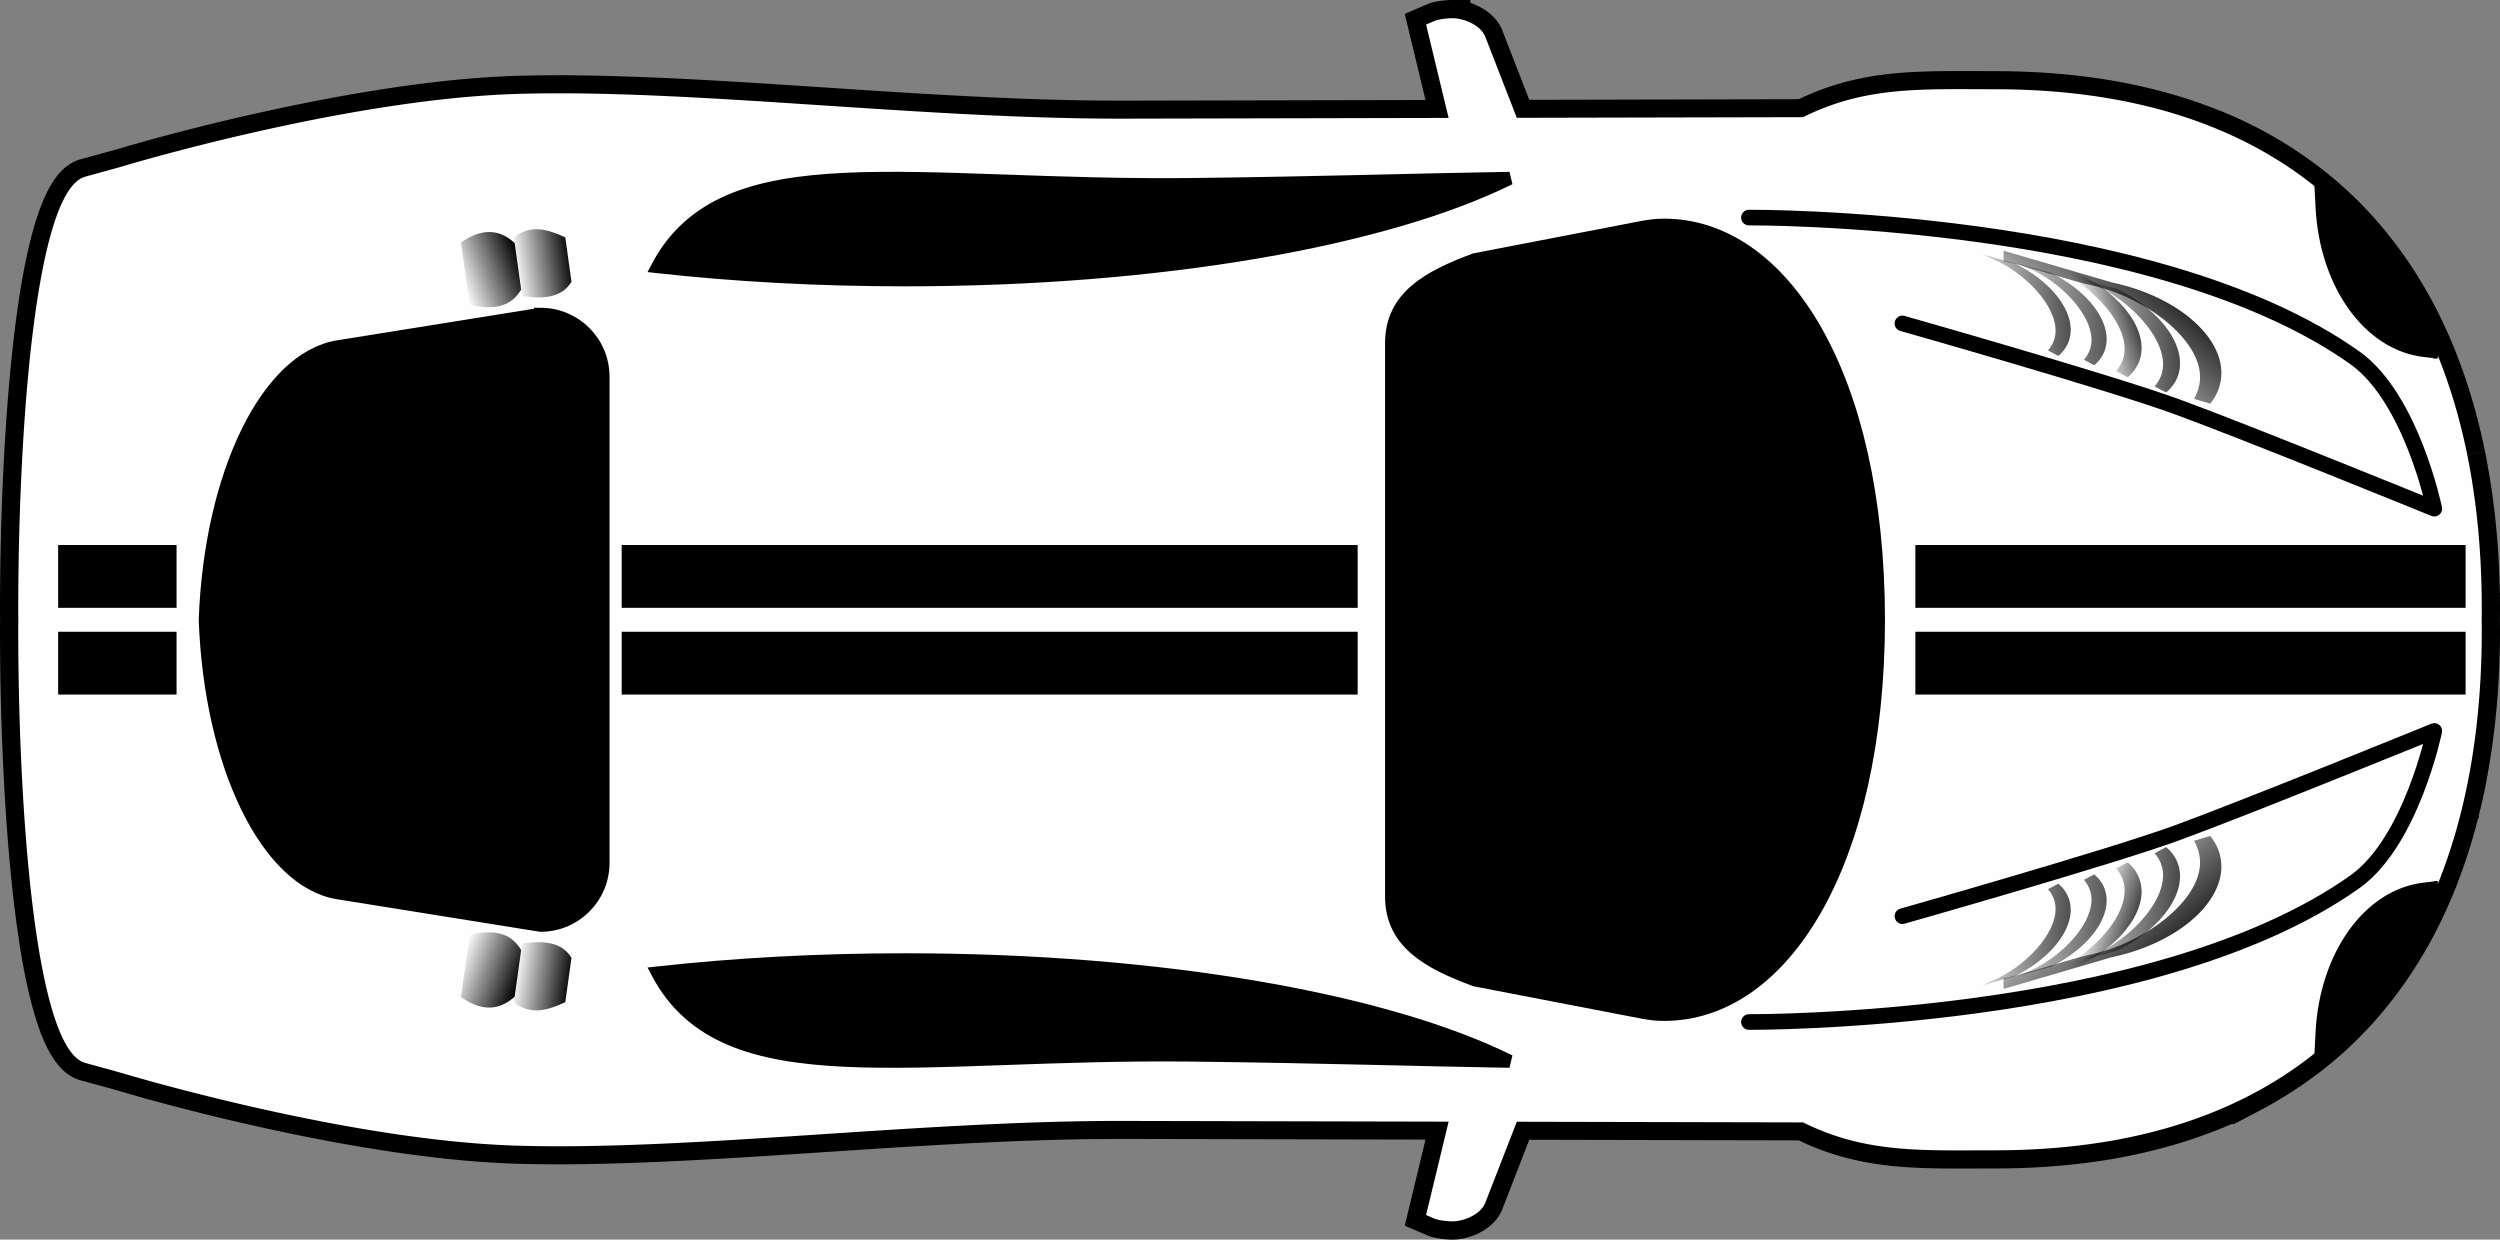 <svg xmlns="http://www.w3.org/2000/svg" width="960" height="476" fill="none" viewBox="0 0 960 476"><rect x="0" y="0" width="960" height="476" fill="#808080" stroke="none"/><g clip-path="url(#a)"><path fill="#000" fill-opacity=".996" stroke="#191919" stroke-width="14" d="M557.583 7c-1.509.009-4.721.305-6.469.938l-3.5 1.5 8.656 35.938-124.81.28c-2.436.006-4.887-.013-7.343-.03a931.048 931.048 0 0 1-14.844-.22 1188.08 1188.08 0 0 1-22.062-.718c-.396-.016-.792-.046-1.188-.062-14.932-.63-30.007-1.492-45.03-2.438-20.327-1.283-40.52-2.707-60.125-3.875-14.528-.865-28.732-1.58-42.375-2-9.369-.289-18.464-.457-27.25-.406a519.5 519.5 0 0 0-12.719.219c-4.15.125-8.38.355-12.656.656-2.138.15-4.278.31-6.437.5-6.469.568-13.045 1.321-19.594 2.187h-.031c-4.361.584-8.716 1.22-13.062 1.907-4.344.68-8.674 1.397-12.937 2.156-4.254.756-8.47 1.565-12.594 2.375-.01.002-.022-.002-.032 0-2.066.406-4.07.804-6.093 1.219a836.016 836.016 0 0 0-17.5 3.78c-.01.003-.02-.001-.03 0a896.17 896.17 0 0 0-10.72 2.5 913.556 913.556 0 0 0-18.53 4.657 739.237 739.237 0 0 0-18.095 5 301.071 301.071 0 0 0-3.813 1.125l-13.687 3.75c-.902.249-1.778.693-2.625 1.312-.288.21-.562.436-.844.688-1.1.98-2.15 2.27-3.156 3.844-.004.007.005.024 0 .03-.5.786-1.022 1.641-1.5 2.563-.004.008.004.024 0 .032a47.1 47.1 0 0 0-1.406 2.968c-.004.01.004.023 0 .032-3.667 8.51-6.62 21.13-8.937 36.219-.002.01.001.02 0 .03-.036.235-.059.484-.094.72a413.044 413.044 0 0 0-1.438 10.344c-.03.242-.063.475-.093.718a539.087 539.087 0 0 0-1.375 12.47v.03a603.54 603.54 0 0 0-.625 6.47v.03c-.196 2.175-.384 4.35-.563 6.563v.031a810.01 810.01 0 0 0-.969 13.5v.031c-.872 13.684-1.46 27.79-1.78 41.562v.032a1153.4 1153.4 0 0 0-.313 26.907c0 .967.027 1.963.03 2.937-.003.975-.03 1.97-.03 2.938 0 8.693.098 17.717.312 26.906v.03c.322 13.775.91 27.879 1.781 41.563v.031c.29 4.554.611 9.062.97 13.5V323c.177 2.214.366 4.388.561 6.563v.03c.196 2.175.412 4.341.625 6.47v.03c.43 4.267.874 8.427 1.375 12.47.03.243.064.476.094.719.446 3.545.933 7.012 1.438 10.344.035.235.058.484.093.718.002.01 0 .022 0 .032 2.318 15.087 5.27 27.709 8.938 36.219.004.009-.004.022 0 .03a47.073 47.073 0 0 0 1.406 2.97c.004.008-.004.023 0 .03.478.923 1 1.779 1.5 2.563.005.007-.005.025 0 .032 1.005 1.573 2.057 2.864 3.156 3.843.282.252.556.477.844.688.847.62 1.723 1.064 2.625 1.312l13.687 3.75s1.34.41 3.812 1.125a739.886 739.886 0 0 0 18.094 5 914.813 914.813 0 0 0 18.531 4.657c3.432.824 7.003 1.655 10.72 2.5.01.002.02-.002.03 0a835.378 835.378 0 0 0 17.5 3.78c2.025.415 4.028.814 6.094 1.22.01.002.022-.002.032 0 4.123.81 8.34 1.618 12.594 2.375 4.305.763 8.618 1.482 12.937 2.156 4.343.68 8.69 1.327 13.062 1.906h.03c6.55.866 13.126 1.619 19.595 2.187 2.16.19 4.3.35 6.437.5 4.276.301 8.505.531 12.656.657 4.151.125 8.403.194 12.72.218 8.785.05 17.88-.117 27.25-.406 13.641-.42 27.846-1.135 42.374-2 19.604-1.167 39.798-2.592 60.124-3.875 15.024-.946 30.098-1.807 45.031-2.437.396-.017.792-.046 1.188-.063 7.393-.306 14.77-.551 22.062-.719 4.978-.114 9.931-.184 14.844-.218 2.456-.018 4.907-.037 7.343-.032l124.81.282-8.656 35.938 3.5 1.5c1.748.632 4.96.928 6.469.937.902.003 1.801-.081 2.687-.25.311-.058.624-.14.938-.219.304-.075.632-.156.937-.25a17.897 17.897 0 0 0 1.875-.687c1.822-.794 3.535-1.931 4.782-3.313l.03-.03a8.316 8.316 0 0 0 1.47-2.282l12.155-31.312 109.94.25c.747.374 1.477.745 2.22 1.094a93.696 93.696 0 0 0 8.843 3.625c1.447.505 2.905.974 4.375 1.406 5.1 1.508 10.188 2.552 15.344 3.25 2.946.4 5.926.694 8.937.906 1.506.106 3.034.18 4.563.25 3.057.14 6.138.213 9.312.25 6.347.074 12.979 0 20 0 10.41 0 20.322-.53 29.781-1.562a238.31 238.31 0 0 0 11.125-1.469 210.66 210.66 0 0 0 20.906-4.375c1.67-.439 3.336-.899 4.969-1.375a180.698 180.698 0 0 0 14.187-4.781c1.524-.585 3.042-1.16 4.53-1.781a164.714 164.714 0 0 0 8.72-3.938c1.418-.69 2.835-1.4 4.218-2.125a155.627 155.627 0 0 0 8.094-4.562 150.829 150.829 0 0 0 3.875-2.438c6.394-4.12 12.363-8.625 17.906-13.53a147.25 147.25 0 0 0 12.5-12.47c.005-.006-.005-.025 0-.031a150.85 150.85 0 0 0 2.875-3.313c.005-.006-.005-.025 0-.03a153.492 153.492 0 0 0 2.781-3.407c.005-.006-.005-.025 0-.031a155.169 155.169 0 0 0 7.75-10.72c.005-.006-.005-.023 0-.03.809-1.229 1.629-2.465 2.406-3.72.005-.007-.005-.023 0-.03 2.34-3.778 4.567-7.653 6.625-11.656.004-.008-.004-.023 0-.032a173.412 173.412 0 0 0 2-4.03c.004-.009-.004-.024 0-.032.652-1.353 1.316-2.717 1.938-4.094.004-.009-.004-.022 0-.031a188.436 188.436 0 0 0 3.562-8.406c.004-.01-.004-.023 0-.031a197.63 197.63 0 0 0 1.625-4.313c.003-.009-.003-.022 0-.031a203.026 203.026 0 0 0 3.031-8.813c.003-.009-.003-.022 0-.03.47-1.49.935-2.991 1.375-4.5.003-.01-.003-.022 0-.032.44-1.51.87-3.032 1.281-4.562.003-.01-.003-.022 0-.032a235.633 235.633 0 0 0 3.344-14.094v-.03c.324-1.59.611-3.205.906-4.813v-.032c2.075-11.318 3.463-23.062 4.157-35.219v-.03c.098-1.729.178-3.476.25-5.22v-.03c.142-3.498.246-7.008.28-10.563v-.031c.018-1.783.01-3.578 0-5.375 0-.636-.021-1.271-.03-1.906.01-.635.03-1.27.03-1.906.01-1.797.018-3.592 0-5.375v-.032a335.136 335.136 0 0 0-.28-10.562v-.03a328.246 328.246 0 0 0-.25-5.22v-.03c-.694-12.158-2.082-23.9-4.157-35.22v-.031c-.295-1.608-.582-3.223-.906-4.813v-.03a235.665 235.665 0 0 0-3.344-14.095c-.003-.01.003-.021 0-.03-.41-1.531-.84-3.054-1.28-4.563-.004-.01.002-.022 0-.032a217.91 217.91 0 0 0-1.376-4.5c-.003-.009.003-.022 0-.03-.47-1.49-.968-2.971-1.468-4.438a201.8 201.8 0 0 0-1.563-4.375c-.003-.01.003-.023 0-.032a194.456 194.456 0 0 0-1.625-4.312c-.004-.009.004-.022 0-.031a186.776 186.776 0 0 0-3.562-8.406c-.004-.008.004-.023 0-.032-.622-1.376-1.286-2.74-1.938-4.093-.004-.008.004-.024 0-.032a173.412 173.412 0 0 0-2-4.03c-.004-.009.004-.024 0-.032-2.058-4.004-4.284-7.878-6.625-11.656-.005-.007.005-.023 0-.031-.777-1.255-1.597-2.49-2.406-3.719-.005-.007.005-.024 0-.031-2.437-3.7-5.024-7.26-7.75-10.72-.005-.005.005-.025 0-.03-.91-1.15-1.837-2.285-2.781-3.407-.005-.006.005-.025 0-.03a148.56 148.56 0 0 0-2.875-3.313c-.005-.006.005-.026 0-.032a147.023 147.023 0 0 0-12.5-12.469c-5.543-4.905-11.512-9.41-17.906-13.53a150.829 150.829 0 0 0-3.875-2.438 155.497 155.497 0 0 0-8.094-4.563c-1.383-.724-2.8-1.434-4.219-2.125a164.514 164.514 0 0 0-8.718-3.937c-1.49-.62-3.007-1.196-4.531-1.781a180.78 180.78 0 0 0-14.187-4.781 191.69 191.69 0 0 0-4.969-1.375 210.831 210.831 0 0 0-20.906-4.375 237.315 237.315 0 0 0-11.125-1.47c-9.459-1.032-19.371-1.563-29.781-1.563-7.02 0-13.652-.074-20 0-3.174.037-6.255.11-9.312.25-1.529.07-3.057.144-4.563.25-2.988.206-5.968.508-8.937.906-5.156.699-10.244 1.743-15.344 3.25a93.14 93.14 0 0 0-4.375 1.406 93.366 93.366 0 0 0-8.844 3.625c-.742.35-1.472.72-2.219 1.094l-109.94.25-12.156-31.312a8.307 8.307 0 0 0-1.468-2.281c-.01-.01-.022-.02-.031-.031-1.247-1.381-2.96-2.52-4.782-3.313a17.954 17.954 0 0 0-1.875-.687 18.3 18.3 0 0 0-.937-.25c-.314-.078-.627-.16-.938-.219a14.11 14.11 0 0 0-2.687-.25V7Z" style="fill:#000;fill-opacity:.996;stroke:#191919;stroke:color(display-p3 .098 .098 .098);stroke-opacity:1"/><path fill="#fff" fill-opacity=".996" d="M557.583 7c-1.509.009-4.721.306-6.469.938l-3.5 1.5 8.656 35.844-124.81.28c-77.963.166-166.52-11.503-232.93-9.5-66.412 2.004-152.12 28-152.12 28l-13.687 3.782C13.473 73.14 7.005 165.21 7.005 234.624c0 1.113.027 2.253.032 3.375-.005 1.122-.032 2.262-.032 3.375 0 69.414 6.468 161.48 25.718 166.78l13.687 3.781s85.711 25.996 152.12 28c66.412 2.004 154.97-9.665 232.93-9.5l124.81.281-8.656 35.844 3.5 1.5c1.748.632 4.96.929 6.469.938.849.005 1.755-.074 2.688-.25.31-.058.623-.141.937-.219.305-.075.633-.157.937-.25a18.125 18.125 0 0 0 1.875-.687c1.822-.792 3.535-1.903 4.782-3.282l.03-.03a8.316 8.316 0 0 0 1.47-2.282l12.156-31.25 109.94.25c23.9 11.942 45.51 10.719 73.593 10.719 133.25 0 187.63-86.586 187-201.38 0-.78-.02-1.566-.031-2.344.012-.778.03-1.563.03-2.344.629-114.79-53.748-201.38-187-201.38-28.081 0-49.692-1.223-73.592 10.72l-109.94.25-12.156-31.25a8.317 8.317 0 0 0-1.47-2.282l-.03-.03c-1.247-1.38-2.96-2.49-4.782-3.282a17.987 17.987 0 0 0-1.875-.688c-.31-.092-.623-.175-.937-.25-.314-.077-.627-.16-.938-.218a14.141 14.141 0 0 0-2.687-.25v.01Z" style="fill:#fff;fill-opacity:.996"/><path fill="#262626" fill-opacity=".996" d="M347.403 368.55c-33.364 0-65.307 1.8-94.811 5.063 25.66 48.714 97.985 30.265 205.56 31.53 49.686.585 89.543 1.88 121.53 2.375-47.16-23.334-133.53-38.969-232.28-38.969l.001.001Z" opacity=".9" style="fill:#262626;fill:color(display-p3 .149 .149 .149);fill-opacity:.996"/><path fill="#000" fill-opacity=".996" d="M347.403 368.55c-3.206 0-6.383.03-9.562.063.818 16.17 6.428 30.257 14.594 38.844 4.671-.076 9.495-.197 14.437-.344-8.566-8.193-14.593-22.228-15.72-38.562-1.25-.005-2.494 0-3.75 0l.001-.001Z" opacity=".5" style="fill:#000;fill-opacity:.996"/><path fill="#212121" stroke="#191919" stroke-width="5" d="m936.083 340.81-5.094.594c-21.545 2.512-37.688 25.979-39.28 54.53l-.376 7.126 5.25-4.844c15.89-14.68 28.303-32.507 37.406-52.75l2.09-4.65.004-.006Z" style="fill:#212121;fill:color(display-p3 .129 .129 .129);fill-opacity:1;stroke:#191919;stroke:color(display-p3 .098 .098 .098);stroke-opacity:1"/><path stroke="#292929" stroke-linecap="round" stroke-linejoin="round" stroke-width="6" d="M730.533 351.81s79.677-22.596 105.38-31.982c26.839-9.802 98.859-39.146 98.859-39.146s-8.74 42.47-30.483 57.918c-77.23 54.87-232.69 53.85-232.69 53.85" opacity=".5" style="stroke:#292929;stroke:color(display-p3 .161 .161 .161);stroke-opacity:1"/><path fill="url(#b)" d="m817.033 331.15-4.437 2.344c.989 1.157 1.795 2.428 2.375 3.844 4.797 11.717-10.736 29.236-26.875 35.78-.517.21-1.813.841-3.407 1.657l13.625-3.875c17.306-8.458 27.47-23.082 23-34-.916-2.238-2.375-4.166-4.28-5.75h-.001Z"/><path fill="url(#c)" d="m825.613 326.69-4.438 2.344c.99 1.157 1.796 2.428 2.375 3.844 4.798 11.717-10.736 29.236-26.875 35.78-.516.21-1.812.841-3.406 1.657l13.625-3.875c17.306-8.458 27.47-23.082 23-34-.916-2.238-2.375-4.166-4.28-5.75h-.001Z"/><path fill="url(#d)" d="m831.803 325.27-4.437 2.344c.989 1.157 1.795 2.428 2.375 3.844 4.797 11.717-10.736 29.236-26.875 35.78-.517.21-1.813.841-3.407 1.657l13.625-3.875c17.306-8.458 27.47-23.082 23-34-.916-2.238-2.375-4.166-4.28-5.75h-.001Z"/><path fill="url(#e)" d="m848.713 321-6.187 1.844c.96 1.713 1.654 3.532 2.03 5.469 3.12 16.034-20.961 34.284-43.03 38.5-3.395.648-28.884 8.576-32.158 8.804v4.125l41.439-12.148c26.285-5.496 44.949-22.448 41.875-38.25-.596-3.062-1.956-5.86-3.969-8.344Z"/><path fill="url(#f)" d="m848.713 321-6.187 1.844c.96 1.713 1.654 3.532 2.03 5.469 3.12 16.034-20.961 34.284-43.03 38.5-3.395.648-28.884 8.576-32.158 8.804v4.125l41.439-12.148c26.285-5.496 44.949-22.448 41.875-38.25-.596-3.062-1.956-5.86-3.969-8.344Z"/><path fill="url(#g)" d="m804.183 335.77-3.964 2.094a12.623 12.623 0 0 1 2.122 3.433c4.286 10.467-9.591 26.117-24.009 31.964-.461.188-1.619.751-3.042 1.48l12.17-3.462c15.46-7.555 24.54-20.62 20.547-30.373-.819-1.998-2.121-3.721-3.824-5.136Z"/><path fill="url(#h)" d="m790.383 339.34-3.964 2.094a12.623 12.623 0 0 1 2.122 3.433c4.286 10.467-9.591 26.117-24.008 31.964-.462.188-1.62.751-3.043 1.48l12.17-3.462c15.46-7.555 24.54-20.62 20.547-30.373-.819-1.998-2.122-3.721-3.825-5.136h.001Z"/><path fill="url(#i)" d="M180.333 359.03c8.293-2.023 15.486-1.479 19.797 5.787l-2.493 17.897c-6.876 6.173-13.75 4.951-20.625.156l3.32-23.84h.001Z"/><path fill="url(#j)" d="M200.603 362.3c8.15-1.21 15.167-.573 18.843 5.508l-2.373 17.034c-6.484 2.975-12.983 5.21-19.631.148l3.161-22.69Z"/><path fill="#191919" d="M347.403 366.06c-33.454 0-65.492 1.79-95.093 5.063l-3.656.406 1.718 3.25c6.672 12.664 16.562 21.113 29.062 26.438 12.501 5.324 27.572 7.612 45.093 8.437 35.042 1.65 79.954-2.631 133.59-2 49.66.585 89.508 1.879 121.53 2.375l1.125-4.75c-47.84-23.68-134.34-39.22-233.36-39.22l-.009.001Zm0 5c91.169 0 171.75 13.479 220.09 33.719-29.952-.582-65.212-1.606-109.31-2.125-53.937-.635-98.976 3.652-133.4 2.031-17.214-.81-31.767-3.105-43.406-8.062-10.453-4.452-18.485-11.154-24.5-20.906 28.307-2.983 58.735-4.656 90.53-4.656l-.004-.001Z" opacity=".9" style="fill:#191919;fill:color(display-p3 .098 .098 .098);fill-opacity:1"/><path fill="#262626" fill-opacity=".996" stroke="#191919" stroke-width="5" d="m207.563 120.69-77.749 12.469c-27.15 4.354-48.947 48.773-51 104.84 2.053 56.071 23.85 100.49 51 104.84l77.749 12.469c13.296 0 24-10.704 24-24v-186.62c0-13.296-10.704-24-24-24v.002Zm431.46-34.22c-2.97 0-5.893.332-8.781.969l-.031-.031-63.843 12.312c-17.728 6.604-32 14.272-32 32v212.56c0 17.728 14.272 25.395 32 32l63.843 12.312.03-.032c2.889.637 5.813.97 8.782.97 45.395 0 82.198-57.364 82.312-151.53-.114-94.17-36.916-151.53-82.312-151.53Z" opacity=".9" style="fill:#262626;fill:color(display-p3 .149 .149 .149);fill-opacity:.996;stroke:#191919;stroke:color(display-p3 .098 .098 .098);stroke-opacity:1"/><path fill="#262626" fill-opacity=".996" d="M347.403 107.46c-33.364 0-65.307-1.8-94.811-5.063 25.66-48.714 97.985-30.265 205.56-31.53 49.686-.585 89.543-1.88 121.53-2.375-47.16 23.334-133.53 38.969-232.28 38.969l.001-.001Z" opacity=".9" style="fill:#262626;fill:color(display-p3 .149 .149 .149);fill-opacity:.996"/><path fill="#000" fill-opacity=".996" d="M347.403 107.46c-3.206 0-6.383-.03-9.562-.063.818-16.17 6.428-30.257 14.594-38.844 4.671.076 9.495.197 14.437.344-8.566 8.193-14.593 22.228-15.72 38.562-1.25.005-2.494 0-3.75 0l.001.001Z" opacity=".5" style="fill:#000;fill-opacity:.996"/><path fill="#212121" stroke="#191919" stroke-width="5" d="m936.083 135.2-5.094-.594c-21.545-2.512-37.688-25.979-39.28-54.53l-.376-7.126 5.25 4.844c15.89 14.68 28.303 32.507 37.406 52.75l2.094 4.656Z" style="fill:#212121;fill:color(display-p3 .129 .129 .129);fill-opacity:1;stroke:#191919;stroke:color(display-p3 .098 .098 .098);stroke-opacity:1"/><path stroke="#292929" stroke-linecap="round" stroke-linejoin="round" stroke-width="6" d="M730.533 124.2s79.677 22.596 105.38 31.982c26.839 9.802 98.859 39.146 98.859 39.146s-8.74-42.47-30.483-57.918c-77.23-54.87-232.69-53.86-232.69-53.86" opacity=".5" style="stroke:#292929;stroke:color(display-p3 .161 .161 .161);stroke-opacity:1"/><path fill="url(#k)" d="m817.033 144.86-4.437-2.344c.989-1.157 1.795-2.428 2.375-3.844 4.797-11.717-10.736-29.236-26.875-35.78-.517-.21-1.813-.841-3.407-1.657l13.625 3.875c17.306 8.458 27.47 23.082 23 34-.916 2.238-2.375 4.166-4.28 5.75h-.001Z"/><path fill="url(#l)" d="m825.613 149.32-4.438-2.344c.99-1.157 1.796-2.428 2.375-3.844 4.798-11.717-10.736-29.236-26.875-35.78-.516-.21-1.812-.841-3.406-1.657l13.625 3.875c17.306 8.458 27.47 23.082 23 34-.916 2.238-2.375 4.166-4.28 5.75h-.001Z"/><path fill="url(#m)" d="m831.803 150.73-4.437-2.344c.989-1.157 1.795-2.428 2.375-3.844 4.797-11.717-10.736-29.236-26.875-35.78-.517-.21-1.813-.841-3.407-1.657l13.625 3.875c17.306 8.458 27.47 23.082 23 34-.916 2.238-2.375 4.166-4.28 5.75h-.001Z"/><path fill="url(#n)" d="m848.713 155.01-6.187-1.844c.96-1.713 1.654-3.532 2.03-5.469 3.12-16.034-20.961-34.284-43.03-38.5-3.395-.648-28.884-8.576-32.158-8.804v-4.125l41.439 12.148c26.285 5.496 44.949 22.448 41.875 38.25-.596 3.062-1.956 5.86-3.969 8.344Z"/><path fill="url(#o)" d="m848.713 155.01-6.187-1.844c.96-1.713 1.654-3.532 2.03-5.469 3.12-16.034-20.961-34.284-43.03-38.5-3.395-.648-28.884-8.576-32.158-8.804v-4.125l41.439 12.148c26.285 5.496 44.949 22.448 41.875 38.25-.596 3.062-1.956 5.86-3.969 8.344Z"/><path fill="url(#p)" d="m804.183 140.24-3.964-2.094a12.623 12.623 0 0 0 2.122-3.433c4.286-10.467-9.591-26.117-24.009-31.964-.461-.188-1.619-.751-3.042-1.48l12.17 3.462c15.46 7.555 24.54 20.62 20.547 30.373-.819 1.998-2.121 3.721-3.824 5.136Z"/><path fill="url(#q)" d="m790.383 136.67-3.964-2.094a12.623 12.623 0 0 0 2.122-3.433c4.286-10.467-9.591-26.117-24.008-31.964-.462-.188-1.62-.75-3.043-1.48l12.17 3.462c15.46 7.555 24.54 20.62 20.547 30.373-.819 1.998-2.122 3.721-3.825 5.136h.001Z"/><path fill="url(#r)" d="M180.333 116.97c8.293 2.023 15.486 1.479 19.797-5.787l-2.493-17.897c-6.876-6.173-13.75-4.95-20.625-.156l3.32 23.84h.001Z"/><path fill="url(#s)" d="M200.603 113.71c8.15 1.21 15.167.573 18.843-5.508l-2.373-17.034c-6.484-2.975-12.983-5.21-19.631-.148l3.161 22.69Z"/><path fill="#191919" d="M347.403 109.95c-33.454 0-65.492-1.79-95.093-5.063l-3.656-.406 1.718-3.25c6.672-12.664 16.562-21.113 29.062-26.438 12.501-5.324 27.572-7.612 45.093-8.437 35.042-1.65 79.954 2.63 133.59 2 49.66-.585 89.508-1.88 121.53-2.375l1.125 4.75c-47.849 23.675-134.36 39.219-233.37 39.219h.001Zm0-5c91.169 0 171.75-13.48 220.09-33.72-29.952.583-65.212 1.607-109.31 2.126-53.937.635-98.976-3.652-133.4-2.031-17.214.81-31.767 3.105-43.406 8.062-10.453 4.452-18.485 11.154-24.5 20.906 28.307 2.983 58.735 4.656 90.53 4.656l-.004.001Z" opacity=".9" style="fill:#191919;fill:color(display-p3 .098 .098 .098);fill-opacity:1"/><path fill="#000" d="M22.33 209.291v24.115H67.8v-24.115H22.33Zm216.395 0v24.115H521.34v-24.115H238.725Zm496.777 0v24.115h211.293v-24.115H735.502ZM22.33 242.594v24.115H67.8v-24.115H22.33Zm216.395 0v24.115H521.34v-24.115H238.725Zm496.777 0v24.115h211.293v-24.115H735.502Z" style="fill:#000;fill-opacity:1"/></g><defs><linearGradient id="b" x1="826.702" x2="803.532" y1="352.958" y2="345.338" gradientUnits="userSpaceOnUse"><stop stop-color="#1A1A1A" style="stop-color:#1a1a1a;stop-color:color(display-p3 .102 .102 .102);stop-opacity:1"/><stop offset="1" stop-opacity="0" style="stop-color:none;stop-opacity:0"/></linearGradient><linearGradient id="c" x1="856.401" x2="844.641" y1="339.58" y2="339.64" gradientUnits="userSpaceOnUse"><stop stop-color="#1A1A1A" style="stop-color:#1a1a1a;stop-color:color(display-p3 .102 .102 .102);stop-opacity:1"/><stop offset="1" stop-opacity="0" style="stop-color:none;stop-opacity:0"/></linearGradient><linearGradient id="d" x1="854.588" x2="790.508" y1="347.3" y2="341.71" gradientUnits="userSpaceOnUse"><stop stop-color="#1A1A1A" style="stop-color:#1a1a1a;stop-color:color(display-p3 .102 .102 .102);stop-opacity:1"/><stop offset="1" stop-opacity="0" style="stop-color:none;stop-opacity:0"/></linearGradient><linearGradient id="e" x1="865.721" x2="852.261" y1="353.62" y2="346.59" gradientUnits="userSpaceOnUse"><stop stop-color="#1A1A1A" style="stop-color:#1a1a1a;stop-color:color(display-p3 .102 .102 .102);stop-opacity:1"/><stop offset="1" stop-opacity="0" style="stop-color:none;stop-opacity:0"/></linearGradient><linearGradient id="f" x1="849.211" x2="804.491" y1="363.27" y2="312.3" gradientUnits="userSpaceOnUse"><stop stop-color="#1A1A1A" style="stop-color:#1a1a1a;stop-color:color(display-p3 .102 .102 .102);stop-opacity:1"/><stop offset="1" stop-opacity="0" style="stop-color:none;stop-opacity:0"/></linearGradient><linearGradient id="g" x1="834.398" x2="760.601" y1="346.875" y2="347.991" gradientUnits="userSpaceOnUse"><stop stop-color="#1A1A1A" style="stop-color:#1a1a1a;stop-color:color(display-p3 .102 .102 .102);stop-opacity:1"/><stop offset="1" stop-opacity="0" style="stop-color:none;stop-opacity:0"/></linearGradient><linearGradient id="h" x1="813.444" x2="752.913" y1="358.619" y2="355.046" gradientUnits="userSpaceOnUse"><stop stop-color="#1A1A1A" style="stop-color:#1a1a1a;stop-color:color(display-p3 .102 .102 .102);stop-opacity:1"/><stop offset="1" stop-opacity="0" style="stop-color:none;stop-opacity:0"/></linearGradient><linearGradient id="i" x1="200.132" x2="177.006" y1="375.908" y2="367.173" gradientUnits="userSpaceOnUse"><stop stop-color="#1A1A1A" style="stop-color:#1a1a1a;stop-color:color(display-p3 .102 .102 .102);stop-opacity:1"/><stop offset="1" stop-opacity="0" style="stop-color:none;stop-opacity:0"/></linearGradient><linearGradient id="j" x1="219.446" x2="197.446" y1="378.371" y2="374.891" gradientUnits="userSpaceOnUse"><stop stop-color="#1A1A1A" style="stop-color:#1a1a1a;stop-color:color(display-p3 .102 .102 .102);stop-opacity:1"/><stop offset="1" stop-opacity="0" style="stop-color:none;stop-opacity:0"/></linearGradient><linearGradient id="k" x1="826.702" x2="803.532" y1="123.01" y2="130.63" gradientUnits="userSpaceOnUse"><stop stop-color="#1A1A1A" style="stop-color:#1a1a1a;stop-color:color(display-p3 .102 .102 .102);stop-opacity:1"/><stop offset="1" stop-opacity="0" style="stop-color:none;stop-opacity:0"/></linearGradient><linearGradient id="l" x1="856.401" x2="844.641" y1="136.45" y2="136.39" gradientUnits="userSpaceOnUse"><stop stop-color="#1A1A1A" style="stop-color:#1a1a1a;stop-color:color(display-p3 .102 .102 .102);stop-opacity:1"/><stop offset="1" stop-opacity="0" style="stop-color:none;stop-opacity:0"/></linearGradient><linearGradient id="m" x1="854.588" x2="790.508" y1="128.71" y2="134.3" gradientUnits="userSpaceOnUse"><stop stop-color="#1A1A1A" style="stop-color:#1a1a1a;stop-color:color(display-p3 .102 .102 .102);stop-opacity:1"/><stop offset="1" stop-opacity="0" style="stop-color:none;stop-opacity:0"/></linearGradient><linearGradient id="n" x1="865.721" x2="852.261" y1="122.41" y2="129.44" gradientUnits="userSpaceOnUse"><stop stop-color="#1A1A1A" style="stop-color:#1a1a1a;stop-color:color(display-p3 .102 .102 .102);stop-opacity:1"/><stop offset="1" stop-opacity="0" style="stop-color:none;stop-opacity:0"/></linearGradient><linearGradient id="o" x1="849.211" x2="804.491" y1="112.76" y2="163.73" gradientUnits="userSpaceOnUse"><stop stop-color="#1A1A1A" style="stop-color:#1a1a1a;stop-color:color(display-p3 .102 .102 .102);stop-opacity:1"/><stop offset="1" stop-opacity="0" style="stop-color:none;stop-opacity:0"/></linearGradient><linearGradient id="p" x1="834.398" x2="760.601" y1="129.115" y2="127.999" gradientUnits="userSpaceOnUse"><stop stop-color="#1A1A1A" style="stop-color:#1a1a1a;stop-color:color(display-p3 .102 .102 .102);stop-opacity:1"/><stop offset="1" stop-opacity="0" style="stop-color:none;stop-opacity:0"/></linearGradient><linearGradient id="q" x1="813.444" x2="752.913" y1="117.351" y2="120.924" gradientUnits="userSpaceOnUse"><stop stop-color="#1A1A1A" style="stop-color:#1a1a1a;stop-color:color(display-p3 .102 .102 .102);stop-opacity:1"/><stop offset="1" stop-opacity="0" style="stop-color:none;stop-opacity:0"/></linearGradient><linearGradient id="r" x1="200.138" x2="177.012" y1="100.209" y2="108.943" gradientUnits="userSpaceOnUse"><stop stop-color="#1A1A1A" style="stop-color:#1a1a1a;stop-color:color(display-p3 .102 .102 .102);stop-opacity:1"/><stop offset="1" stop-opacity="0" style="stop-color:none;stop-opacity:0"/></linearGradient><linearGradient id="s" x1="219.452" x2="197.451" y1="97.728" y2="101.207" gradientUnits="userSpaceOnUse"><stop stop-color="#1A1A1A" style="stop-color:#1a1a1a;stop-color:color(display-p3 .102 .102 .102);stop-opacity:1"/><stop offset="1" stop-opacity="0" style="stop-color:none;stop-opacity:0"/></linearGradient><clipPath id="a"><path fill="#fff" d="M0 0h960v476H0z" style="fill:#fff;fill-opacity:1"/></clipPath></defs></svg>